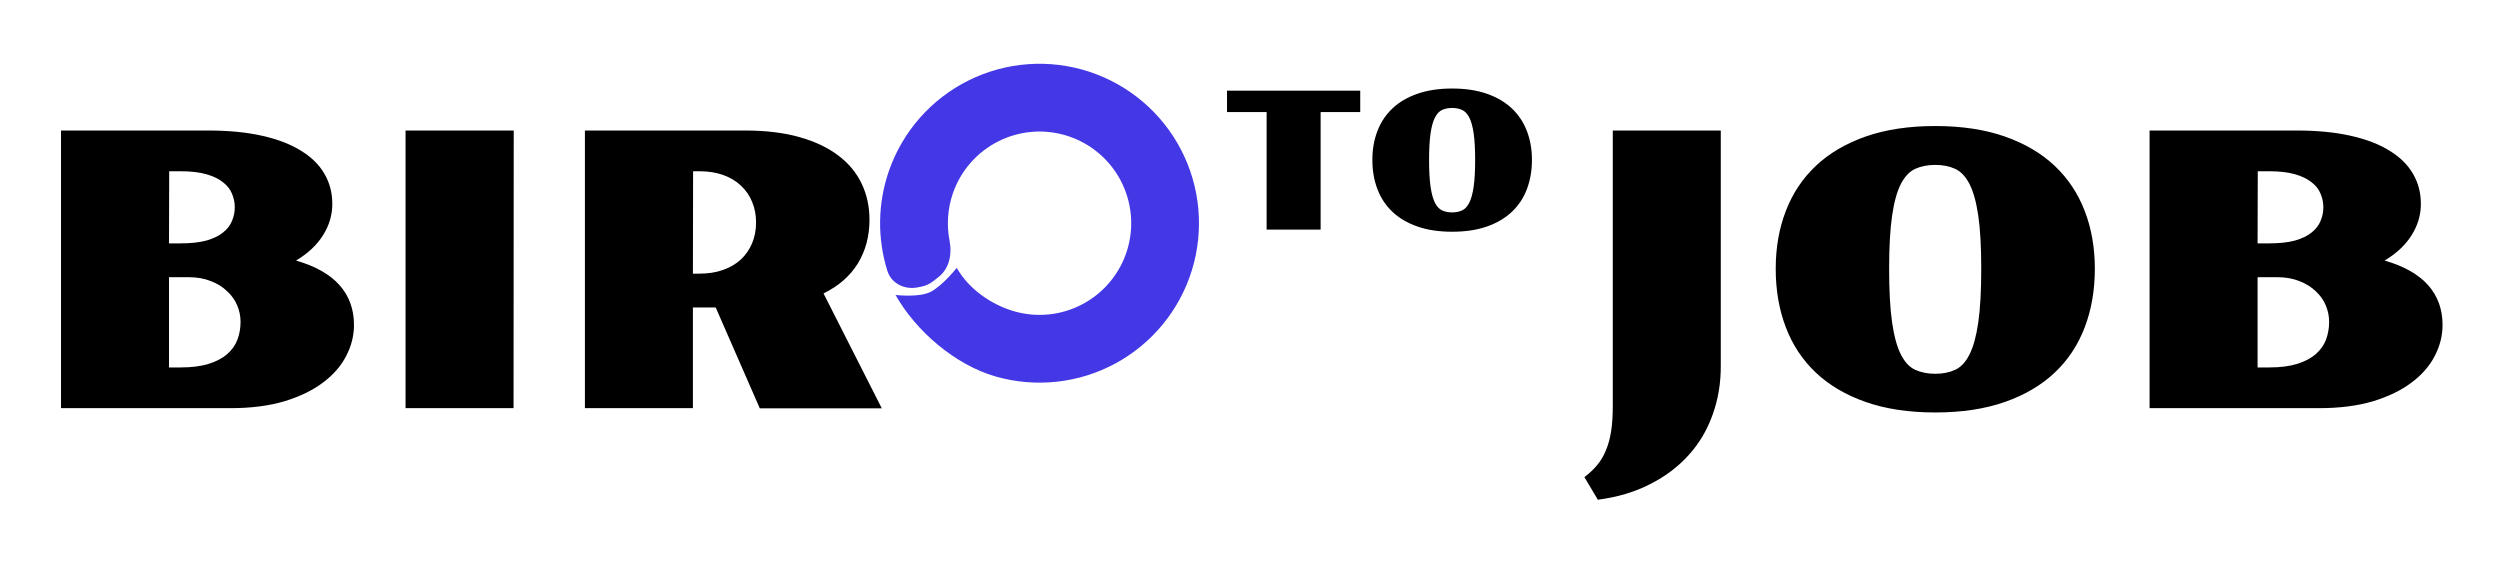<svg width="196" height="44" viewBox="0 0 196 44" fill="none" xmlns="http://www.w3.org/2000/svg">
<g filter="url(#filter0_d_2022_111)">
<path d="M99.303 4.786H96.198V3.109H106.642V4.786H103.537V14H99.303V4.786ZM107.594 8.536C107.594 7.711 107.726 6.957 107.99 6.273C108.253 5.584 108.646 4.994 109.169 4.5C109.691 4.007 110.343 3.624 111.125 3.351C111.906 3.077 112.814 2.94 113.849 2.94C114.884 2.94 115.792 3.077 116.574 3.351C117.355 3.624 118.007 4.007 118.529 4.5C119.052 4.994 119.445 5.584 119.708 6.273C119.972 6.957 120.104 7.711 120.104 8.536C120.104 9.371 119.972 10.135 119.708 10.829C119.445 11.522 119.052 12.115 118.529 12.608C118.007 13.102 117.355 13.485 116.574 13.758C115.792 14.032 114.884 14.168 113.849 14.168C112.814 14.168 111.906 14.032 111.125 13.758C110.343 13.485 109.691 13.102 109.169 12.608C108.646 12.115 108.253 11.522 107.99 10.829C107.726 10.135 107.594 9.371 107.594 8.536ZM113.849 12.652C114.142 12.652 114.401 12.601 114.625 12.498C114.85 12.396 115.038 12.196 115.189 11.898C115.341 11.6 115.456 11.183 115.534 10.646C115.612 10.108 115.651 9.405 115.651 8.536C115.651 7.677 115.612 6.981 115.534 6.449C115.456 5.917 115.341 5.504 115.189 5.211C115.038 4.918 114.85 4.72 114.625 4.618C114.401 4.515 114.142 4.464 113.849 4.464C113.556 4.464 113.295 4.515 113.065 4.618C112.841 4.72 112.653 4.918 112.501 5.211C112.35 5.504 112.235 5.917 112.157 6.449C112.079 6.981 112.04 7.677 112.04 8.536C112.04 9.405 112.079 10.108 112.157 10.646C112.235 11.183 112.35 11.6 112.501 11.898C112.653 12.196 112.841 12.396 113.065 12.498C113.295 12.601 113.556 12.652 113.849 12.652Z" fill="black"/>
</g>
<g filter="url(#filter1_d_2022_111)">
<path d="M126.442 6.232H134.909V24.631C134.919 26.008 134.709 27.292 134.279 28.483C133.859 29.685 133.234 30.744 132.404 31.662C131.574 32.59 130.559 33.356 129.357 33.962C128.156 34.577 126.794 34.982 125.271 35.178L124.216 33.405C124.606 33.112 124.938 32.8 125.212 32.468C125.495 32.136 125.725 31.75 125.9 31.311C126.086 30.881 126.223 30.383 126.311 29.816C126.398 29.26 126.442 28.605 126.442 27.854V6.232ZM139.216 17.072C139.216 15.422 139.479 13.913 140.007 12.546C140.534 11.169 141.32 9.987 142.365 9.001C143.41 8.015 144.714 7.248 146.276 6.701C147.839 6.154 149.655 5.881 151.726 5.881C153.796 5.881 155.612 6.154 157.175 6.701C158.737 7.248 160.041 8.015 161.086 9.001C162.131 9.987 162.917 11.169 163.444 12.546C163.972 13.913 164.235 15.422 164.235 17.072C164.235 18.742 163.972 20.27 163.444 21.657C162.917 23.044 162.131 24.23 161.086 25.217C160.041 26.203 158.737 26.97 157.175 27.517C155.612 28.064 153.796 28.337 151.726 28.337C149.655 28.337 147.839 28.064 146.276 27.517C144.714 26.97 143.41 26.203 142.365 25.217C141.32 24.23 140.534 23.044 140.007 21.657C139.479 20.27 139.216 18.742 139.216 17.072ZM151.726 25.305C152.312 25.305 152.829 25.202 153.278 24.997C153.728 24.792 154.104 24.392 154.406 23.796C154.709 23.2 154.938 22.365 155.095 21.291C155.251 20.217 155.329 18.811 155.329 17.072C155.329 15.354 155.251 13.962 155.095 12.898C154.938 11.833 154.709 11.008 154.406 10.422C154.104 9.836 153.728 9.44 153.278 9.235C152.829 9.03 152.312 8.928 151.726 8.928C151.14 8.928 150.617 9.03 150.158 9.235C149.709 9.44 149.333 9.836 149.03 10.422C148.728 11.008 148.498 11.833 148.342 12.898C148.186 13.962 148.107 15.354 148.107 17.072C148.107 18.811 148.186 20.217 148.342 21.291C148.498 22.365 148.728 23.2 149.03 23.796C149.333 24.392 149.709 24.792 150.158 24.997C150.617 25.202 151.14 25.305 151.726 25.305ZM168.527 6.232H180.041C181.662 6.232 183.078 6.369 184.289 6.643C185.51 6.916 186.525 7.307 187.336 7.814C188.156 8.312 188.771 8.918 189.182 9.631C189.592 10.334 189.797 11.12 189.797 11.989C189.797 12.858 189.553 13.679 189.064 14.45C188.586 15.212 187.883 15.871 186.955 16.428C188.479 16.867 189.616 17.512 190.368 18.361C191.12 19.211 191.496 20.251 191.496 21.481C191.496 22.321 191.291 23.132 190.881 23.913C190.48 24.694 189.875 25.388 189.064 25.993C188.264 26.599 187.258 27.087 186.047 27.458C184.836 27.819 183.42 28 181.799 28H168.527V6.232ZM177.902 15.08C178.703 15.08 179.377 15.007 179.924 14.86C180.471 14.704 180.905 14.494 181.228 14.23C181.56 13.967 181.794 13.664 181.931 13.322C182.077 12.98 182.15 12.624 182.15 12.253C182.15 11.882 182.077 11.525 181.931 11.184C181.794 10.842 181.56 10.544 181.228 10.29C180.905 10.026 180.471 9.816 179.924 9.66C179.377 9.504 178.703 9.426 177.902 9.426H177.009L176.994 15.08H177.902ZM177.902 24.807C178.771 24.807 179.504 24.714 180.1 24.528C180.695 24.343 181.179 24.089 181.55 23.767C181.921 23.444 182.189 23.068 182.355 22.639C182.521 22.199 182.604 21.73 182.604 21.232C182.604 20.793 182.517 20.363 182.341 19.943C182.165 19.523 181.901 19.152 181.55 18.83C181.208 18.498 180.783 18.234 180.275 18.039C179.768 17.834 179.182 17.731 178.518 17.731H176.994V24.807H177.902Z" fill="black"/>
</g>
<g filter="url(#filter2_d_2022_111)">
<path d="M4.783 6.232H16.297C17.918 6.232 19.334 6.369 20.545 6.643C21.766 6.916 22.781 7.307 23.592 7.814C24.412 8.312 25.027 8.918 25.438 9.631C25.848 10.334 26.053 11.12 26.053 11.989C26.053 12.858 25.809 13.679 25.32 14.45C24.842 15.212 24.139 15.871 23.211 16.428C24.734 16.867 25.872 17.512 26.624 18.361C27.376 19.211 27.752 20.251 27.752 21.481C27.752 22.321 27.547 23.132 27.137 23.913C26.736 24.694 26.131 25.388 25.32 25.993C24.52 26.599 23.514 27.087 22.303 27.458C21.092 27.819 19.676 28 18.055 28H4.783V6.232ZM14.158 15.08C14.959 15.08 15.633 15.007 16.18 14.86C16.727 14.704 17.161 14.494 17.483 14.23C17.815 13.967 18.05 13.664 18.186 13.322C18.333 12.98 18.406 12.624 18.406 12.253C18.406 11.882 18.333 11.525 18.186 11.184C18.05 10.842 17.815 10.544 17.483 10.29C17.161 10.026 16.727 9.816 16.18 9.66C15.633 9.504 14.959 9.426 14.158 9.426H13.265L13.25 15.08H14.158ZM14.158 24.807C15.027 24.807 15.76 24.714 16.355 24.528C16.951 24.343 17.435 24.089 17.806 23.767C18.177 23.444 18.445 23.068 18.611 22.639C18.777 22.199 18.86 21.73 18.86 21.232C18.86 20.793 18.773 20.363 18.597 19.943C18.421 19.523 18.157 19.152 17.806 18.83C17.464 18.498 17.039 18.234 16.531 18.039C16.023 17.834 15.438 17.731 14.773 17.731H13.25V24.807H14.158ZM31.795 6.232H40.276L40.262 28H31.795V6.232ZM45.857 6.232H58.411C60.032 6.232 61.448 6.403 62.659 6.745C63.88 7.087 64.895 7.565 65.706 8.181C66.526 8.796 67.142 9.533 67.552 10.393C67.962 11.252 68.167 12.199 68.167 13.234C68.167 14.514 67.864 15.651 67.259 16.648C66.653 17.634 65.755 18.42 64.564 19.006L69.134 28.015H59.568L56.111 20.105H54.324V28H45.857V6.232ZM54.837 17.453C55.53 17.453 56.15 17.355 56.697 17.16C57.244 16.965 57.708 16.691 58.089 16.34C58.47 15.979 58.763 15.554 58.968 15.065C59.173 14.567 59.275 14.025 59.275 13.44C59.275 12.854 59.173 12.316 58.968 11.828C58.763 11.33 58.47 10.905 58.089 10.554C57.708 10.192 57.244 9.914 56.697 9.719C56.15 9.523 55.53 9.426 54.837 9.426H54.339L54.324 17.453H54.837Z" fill="black"/>
</g>
<path d="M71.918 22.535C70.911 22.727 69.88 22.221 69.573 21.243C68.776 18.702 68.807 15.957 69.687 13.412C70.759 10.316 73.004 7.763 75.938 6.306C78.873 4.848 82.262 4.6 85.377 5.617C88.493 6.633 91.084 8.832 92.594 11.74C94.104 14.648 94.411 18.033 93.45 21.166C92.489 24.299 90.337 26.929 87.456 28.49C84.575 30.051 81.196 30.419 78.047 29.514C74.898 28.608 71.821 25.978 70.209 23.125C70.209 23.125 72.1 23.356 73 22.862C73.958 22.337 75.008 21 75.008 21C75.935 22.64 77.704 23.887 79.515 24.407C81.325 24.928 83.268 24.716 84.924 23.819C86.581 22.921 87.819 21.409 88.371 19.608C88.924 17.806 88.747 15.86 87.879 14.188C87.01 12.516 85.52 11.252 83.729 10.668C81.938 10.083 79.989 10.225 78.302 11.064C76.615 11.902 75.324 13.369 74.708 15.15C74.289 16.361 74.205 17.652 74.448 18.889C74.651 19.916 74.427 21.044 73.607 21.695L73.183 22.032C72.898 22.257 72.564 22.411 72.207 22.479L71.918 22.535Z" fill="#4337E6"/>
<defs>
<filter id="filter0_d_2022_111" x="92.198" y="2.94" width="31.906" height="19.228" filterUnits="userSpaceOnUse" color-interpolation-filters="sRGB">
<feFlood flood-opacity="0" result="BackgroundImageFix"/>
<feColorMatrix in="SourceAlpha" type="matrix" values="0 0 0 0 0 0 0 0 0 0 0 0 0 0 0 0 0 0 127 0" result="hardAlpha"/>
<feOffset dy="4"/>
<feGaussianBlur stdDeviation="2"/>
<feComposite in2="hardAlpha" operator="out"/>
<feColorMatrix type="matrix" values="0 0 0 0 0 0 0 0 0 0 0 0 0 0 0 0 0 0 0.25 0"/>
<feBlend mode="normal" in2="BackgroundImageFix" result="effect1_dropShadow_2022_111"/>
<feBlend mode="normal" in="SourceGraphic" in2="effect1_dropShadow_2022_111" result="shape"/>
</filter>
<filter id="filter1_d_2022_111" x="120.216" y="5.881" width="75.28" height="37.297" filterUnits="userSpaceOnUse" color-interpolation-filters="sRGB">
<feFlood flood-opacity="0" result="BackgroundImageFix"/>
<feColorMatrix in="SourceAlpha" type="matrix" values="0 0 0 0 0 0 0 0 0 0 0 0 0 0 0 0 0 0 127 0" result="hardAlpha"/>
<feOffset dy="4"/>
<feGaussianBlur stdDeviation="2"/>
<feComposite in2="hardAlpha" operator="out"/>
<feColorMatrix type="matrix" values="0 0 0 0 0 0 0 0 0 0 0 0 0 0 0 0 0 0 0.25 0"/>
<feBlend mode="normal" in2="BackgroundImageFix" result="effect1_dropShadow_2022_111"/>
<feBlend mode="normal" in="SourceGraphic" in2="effect1_dropShadow_2022_111" result="shape"/>
</filter>
<filter id="filter2_d_2022_111" x="0.783" y="6.232" width="72.351" height="29.782" filterUnits="userSpaceOnUse" color-interpolation-filters="sRGB">
<feFlood flood-opacity="0" result="BackgroundImageFix"/>
<feColorMatrix in="SourceAlpha" type="matrix" values="0 0 0 0 0 0 0 0 0 0 0 0 0 0 0 0 0 0 127 0" result="hardAlpha"/>
<feOffset dy="4"/>
<feGaussianBlur stdDeviation="2"/>
<feComposite in2="hardAlpha" operator="out"/>
<feColorMatrix type="matrix" values="0 0 0 0 0 0 0 0 0 0 0 0 0 0 0 0 0 0 0.25 0"/>
<feBlend mode="normal" in2="BackgroundImageFix" result="effect1_dropShadow_2022_111"/>
<feBlend mode="normal" in="SourceGraphic" in2="effect1_dropShadow_2022_111" result="shape"/>
</filter>
</defs>
</svg>
